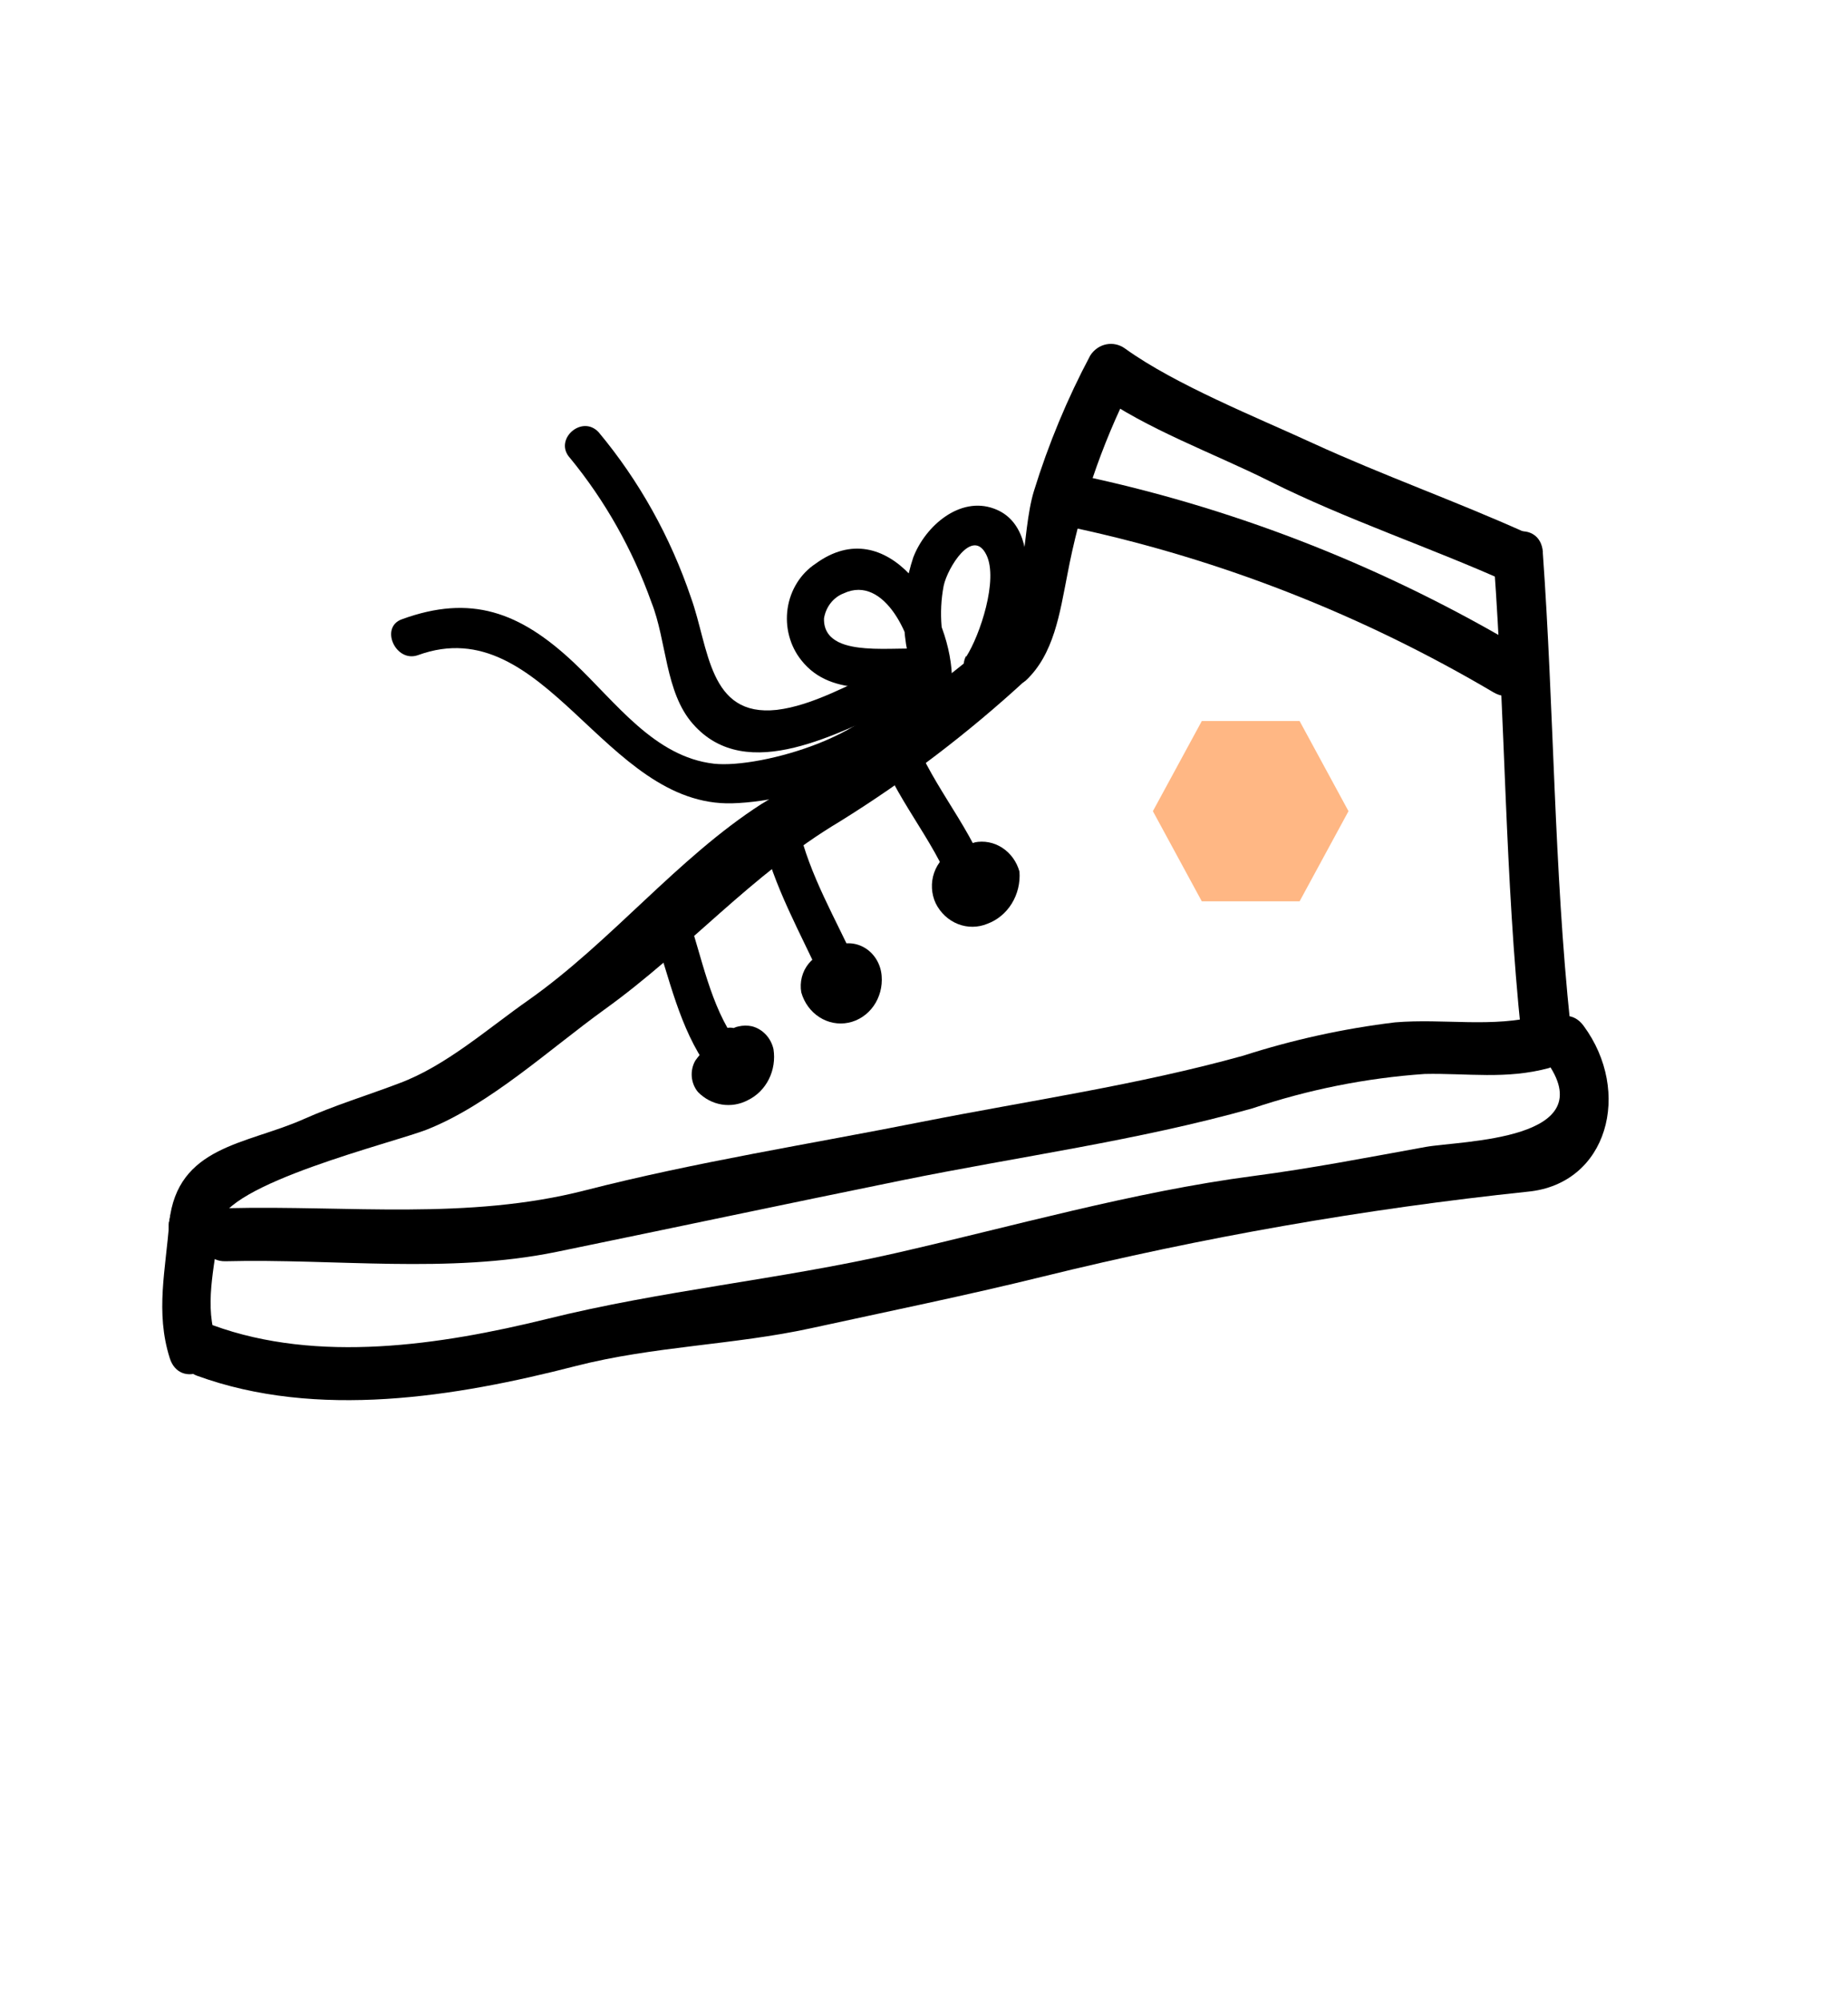 <svg width="109" height="118" viewBox="0 0 109 118" fill="none" xmlns="http://www.w3.org/2000/svg">
<path d="M90.997 32.559C91.663 41.872 91.65 51.151 92.624 60.409C92.84 62.394 89.936 63 89.731 60.997C88.757 51.739 88.792 42.426 88.113 33.153C87.959 31.163 90.855 30.551 91.005 32.565L90.997 32.559Z" fill="black"/>
<path d="M91.381 62.969C88.839 63.66 86.548 63.269 84.032 63.322C80.579 63.561 77.166 64.242 73.867 65.352C67.068 67.261 60.099 68.19 53.195 69.594C46.291 70.999 39.615 72.417 32.809 73.816C26.432 75.121 19.753 74.202 13.297 74.365C11.395 74.406 11.61 71.28 13.49 71.236C20.518 71.069 27.609 71.957 34.511 70.185C41.068 68.505 47.741 67.464 54.377 66.144C60.722 64.891 67.113 63.974 73.336 62.243C76.257 61.304 79.251 60.647 82.282 60.28C85.167 60.039 88.001 60.62 90.852 59.875C92.695 59.387 93.243 62.471 91.405 62.95L91.381 62.969Z" fill="black"/>
<path d="M9.986 72.039C10.473 67.558 14.52 67.486 17.88 65.999C19.772 65.155 21.651 64.593 23.564 63.865C26.326 62.83 28.738 60.67 31.188 58.955C36.051 55.523 39.964 50.585 44.914 47.405C49.715 44.545 54.298 41.29 58.622 37.672C60.081 36.39 62.003 38.773 60.538 40.063C57.119 43.215 53.431 46.021 49.522 48.445C44.304 51.558 40.575 55.985 35.66 59.518C32.424 61.853 28.883 65.129 25.207 66.59C23.261 67.37 13.188 69.794 12.905 72.227C12.672 74.229 9.728 74.024 9.962 72.022L9.986 72.039Z" fill="black"/>
<path d="M58.605 37.697C60.592 35.887 60.212 31.461 60.984 28.952C61.84 26.179 62.953 23.503 64.305 20.962C64.524 20.619 64.863 20.382 65.247 20.304C65.631 20.226 66.028 20.313 66.352 20.546C69.318 22.686 74.142 24.614 77.435 26.132C81.567 28.027 85.858 29.545 89.998 31.409C91.741 32.174 90.8 35.154 89.048 34.383C84.376 32.274 79.438 30.655 74.851 28.356C71.603 26.732 67.587 25.286 64.669 23.181L66.716 22.765C64.948 26.267 63.678 30.029 62.947 33.927C62.511 36.135 62.167 38.588 60.488 40.14C60.185 40.368 59.813 40.468 59.445 40.419C59.077 40.37 58.74 40.176 58.499 39.876C58.259 39.576 58.133 39.191 58.147 38.797C58.16 38.404 58.312 38.029 58.572 37.748L58.605 37.697Z" fill="black"/>
<path d="M56.998 38.708C57.804 37.447 58.892 34.181 58.184 32.724C57.374 31.055 55.886 33.477 55.66 34.538C55.358 36.127 55.502 37.776 56.075 39.279L53.974 39.706C53.895 37.693 52.197 33.844 49.758 34.987C49.46 35.102 49.196 35.3 48.993 35.559C48.79 35.818 48.655 36.13 48.602 36.462C48.558 37.907 50.093 38.143 51.041 38.221C52.361 38.328 53.695 38.155 55.023 38.305C56.352 38.456 56.314 40.801 54.853 40.618C52.378 40.347 49.099 41.262 47.264 38.929C46.93 38.512 46.685 38.022 46.546 37.495C46.406 36.968 46.376 36.414 46.456 35.873C46.537 35.332 46.727 34.816 47.013 34.36C47.298 33.904 47.674 33.519 48.112 33.232C52.332 30.156 55.983 35.78 56.145 39.821C56.201 40.997 54.444 41.295 54.049 40.24C53.132 37.891 53.067 35.263 53.867 32.865C54.59 30.989 56.625 29.253 58.625 29.988C62.043 31.217 60.209 37.807 58.803 40.01C58.627 40.236 58.377 40.385 58.104 40.426C57.83 40.468 57.552 40.399 57.323 40.234C57.095 40.069 56.932 39.82 56.868 39.534C56.803 39.249 56.841 38.948 56.974 38.69L56.998 38.708Z" fill="black"/>
<path d="M55.204 39.9C54.403 44.873 47.417 47.242 43.196 47.364C35.639 47.578 32.158 35.906 24.663 38.625C23.335 39.106 22.379 36.978 23.71 36.511C27.765 35.033 30.653 36.069 33.836 39.059C36.341 41.421 38.593 44.624 42.111 45.029C44.86 45.334 52.391 43.208 52.974 39.767C53.225 38.295 55.436 38.439 55.188 39.925L55.204 39.9Z" fill="black"/>
<path d="M53.003 41.656C49.569 43.091 44.073 46.343 40.867 42.681C39.223 40.813 39.328 37.785 38.425 35.518C37.312 32.401 35.687 29.52 33.625 27.008C32.625 25.933 34.318 24.416 35.31 25.485C37.694 28.341 39.543 31.654 40.759 35.246C41.818 38.18 41.78 42.292 45.811 41.856C47.957 41.599 50.084 40.332 52.063 39.501C53.386 38.954 54.348 41.074 53.06 41.659L53.003 41.656Z" fill="black"/>
<path d="M53.686 42.855C54.718 45.997 57.016 48.386 58.185 51.464C58.711 52.852 56.725 53.88 56.188 52.471C55.027 49.4 52.724 47.019 51.691 43.877C51.231 42.46 53.242 41.449 53.686 42.855V42.855Z" fill="black"/>
<path d="M47.084 48.693C47.737 51.612 49.335 54.241 50.54 56.927C50.602 57.067 50.638 57.218 50.646 57.372C50.653 57.526 50.632 57.68 50.583 57.825C50.534 57.971 50.459 58.104 50.362 58.219C50.264 58.333 50.147 58.426 50.016 58.492C49.885 58.558 49.742 58.596 49.598 58.604C49.453 58.612 49.308 58.589 49.171 58.538C49.034 58.486 48.908 58.406 48.801 58.303C48.693 58.199 48.606 58.074 48.543 57.935C47.247 55.056 45.612 52.262 44.907 49.128C44.589 47.637 46.747 47.213 47.076 48.687L47.084 48.693Z" fill="black"/>
<path d="M40.553 53.937C41.403 56.456 41.89 59.28 43.44 61.446C44.3 62.646 42.617 64.184 41.763 62.974C40.071 60.605 39.491 57.701 38.567 54.965C38.087 53.559 40.112 52.546 40.597 53.906L40.553 53.937Z" fill="black"/>
<path d="M93.4 60.477C96.279 64.371 94.839 69.805 90.12 70.262C80.489 71.277 70.93 72.95 61.502 75.271C56.938 76.395 52.394 77.319 47.841 78.313C43.289 79.306 38.561 79.366 33.964 80.542C26.86 82.37 18.698 83.7 11.612 81.112C11.429 81.045 11.259 80.94 11.114 80.804C10.969 80.668 10.85 80.502 10.765 80.317C10.68 80.132 10.63 79.931 10.617 79.725C10.605 79.52 10.632 79.314 10.694 79.119C10.757 78.924 10.856 78.744 10.984 78.589C11.112 78.435 11.268 78.309 11.442 78.218C11.616 78.127 11.805 78.074 11.999 78.061C12.192 78.049 12.386 78.076 12.57 78.143C18.762 80.402 25.99 79.307 32.242 77.772C39.017 76.086 45.94 75.452 52.775 73.897C59.609 72.341 66.859 70.265 73.921 69.34C77.355 68.889 80.675 68.244 84.086 67.625C86.19 67.25 94.671 67.261 91.164 62.51C89.994 60.921 92.23 58.888 93.4 60.477V60.477Z" fill="black"/>
<path d="M10.01 80.069C9.153 77.356 9.778 74.854 9.985 72.038C10.153 70.027 13.097 70.233 12.929 72.244C12.761 74.255 12.047 76.655 12.674 78.722C13.301 80.79 10.6 81.971 10.01 80.069V80.069Z" fill="black"/>
<path d="M57.48 49.668C58.044 49.555 58.628 49.669 59.117 49.987C59.607 50.306 59.968 50.806 60.131 51.391C60.18 52.054 60.021 52.716 59.678 53.272C59.336 53.829 58.829 54.249 58.238 54.467C57.68 54.698 57.062 54.703 56.501 54.482C55.94 54.261 55.475 53.829 55.193 53.267C55.061 52.988 54.985 52.683 54.969 52.37C54.953 52.058 54.997 51.746 55.1 51.453C55.202 51.16 55.36 50.892 55.564 50.667C55.768 50.442 56.014 50.264 56.286 50.144C56.552 50.02 56.852 50.008 57.126 50.112C57.4 50.215 57.626 50.426 57.758 50.701C57.88 50.983 57.893 51.305 57.795 51.597C57.697 51.889 57.496 52.129 57.234 52.266C56.646 52.498 57.136 52.271 57.119 52.335C57.234 51.875 57.152 52.283 57.174 52.248C57.196 52.214 57.336 52.365 57.533 52.243C57.731 52.12 57.804 51.819 57.927 51.757C58.05 51.694 58.093 51.776 58.126 52.115L57.931 51.974C57.776 51.863 57.931 51.974 57.931 51.974C57.788 52.003 57.642 52.002 57.5 51.971C57.358 51.94 57.223 51.879 57.103 51.792C56.983 51.706 56.88 51.595 56.8 51.466C56.721 51.337 56.666 51.193 56.638 51.042C56.611 50.89 56.612 50.735 56.641 50.584C56.671 50.433 56.728 50.289 56.809 50.162C56.891 50.034 56.995 49.925 57.116 49.84C57.237 49.756 57.373 49.697 57.515 49.668L57.48 49.668Z" fill="black"/>
<path d="M49.326 55.761C49.612 55.642 49.92 55.596 50.225 55.626C50.53 55.656 50.825 55.762 51.085 55.935C51.345 56.108 51.563 56.343 51.722 56.621C51.882 56.9 51.977 57.214 52.002 57.539C52.055 58.175 51.884 58.81 51.523 59.32C51.161 59.83 50.634 60.179 50.044 60.3C49.454 60.421 48.843 60.305 48.329 59.974C47.815 59.644 47.434 59.123 47.261 58.511C47.21 58.214 47.221 57.908 47.295 57.616C47.369 57.324 47.504 57.054 47.689 56.824C47.874 56.595 48.105 56.413 48.366 56.291C48.626 56.168 48.908 56.11 49.193 56.119C50.623 56.166 50.465 58.513 49.049 58.463C49.411 58.472 49.249 58.28 49.425 58.078L49.377 58.043C49.377 58.043 49.616 58.04 49.624 58.045C49.633 58.051 49.881 57.978 49.755 58.064C49.629 58.15 49.721 57.951 49.757 57.838L49.806 57.76C50.135 57.934 50.213 58.054 50.079 58.058C49.946 58.063 49.79 58.14 49.743 58.157C49.445 58.215 49.136 58.146 48.886 57.962C48.635 57.779 48.463 57.498 48.408 57.18C48.353 56.863 48.418 56.535 48.59 56.269C48.763 56.002 49.027 55.82 49.326 55.761V55.761Z" fill="black"/>
<path d="M43.384 60.661C43.221 60.619 43.133 60.682 43.302 60.602C43.384 60.564 43.469 60.537 43.556 60.52C43.816 60.458 44.086 60.454 44.347 60.51C44.656 60.588 44.939 60.755 45.164 60.993C45.389 61.231 45.548 61.531 45.622 61.859C45.717 62.466 45.621 63.089 45.35 63.632C45.078 64.175 44.645 64.608 44.119 64.863C43.642 65.118 43.102 65.209 42.573 65.124C42.045 65.039 41.555 64.782 41.169 64.388C40.96 64.138 40.832 63.822 40.803 63.489C40.775 63.155 40.848 62.82 41.012 62.534C41.364 62.043 41.789 61.616 42.27 61.271C42.496 61.1 42.775 61.025 43.05 61.062C43.326 61.098 43.578 61.243 43.758 61.468C43.938 61.693 44.032 61.981 44.022 62.276C44.012 62.571 43.898 62.851 43.703 63.061L43.14 63.552L42.91 63.764C42.762 63.909 42.773 63.892 42.943 63.712L42.983 63.11C42.888 63.021 42.818 62.905 42.781 62.775C42.781 62.775 43.185 62.738 43.119 62.767C43.297 62.693 43.296 62.49 43.43 62.41C43.446 62.403 43.46 62.391 43.47 62.376C43.48 62.361 43.485 62.342 43.485 62.324L44.119 62.781C43.995 62.824 43.87 62.86 43.742 62.888C43.394 62.979 43.03 62.973 42.685 62.87C42.412 62.766 42.186 62.554 42.057 62.277C41.928 62 41.906 61.681 41.994 61.387C42.093 61.094 42.295 60.853 42.558 60.715C42.821 60.578 43.124 60.554 43.403 60.649L43.384 60.661Z" fill="black"/>
<path d="M88.094 40.824C80.383 36.27 72.059 33.002 63.414 31.134C61.551 30.724 62.525 27.767 64.358 28.168C73.256 30.124 81.819 33.518 89.749 38.233C91.403 39.212 89.74 41.797 88.094 40.824Z" fill="black"/>
<path d="M76.654 42.514H70.885L68 47.828L70.885 53.143H76.654L79.538 47.828L76.654 42.514Z" fill="#FFB784"/>
</svg>
